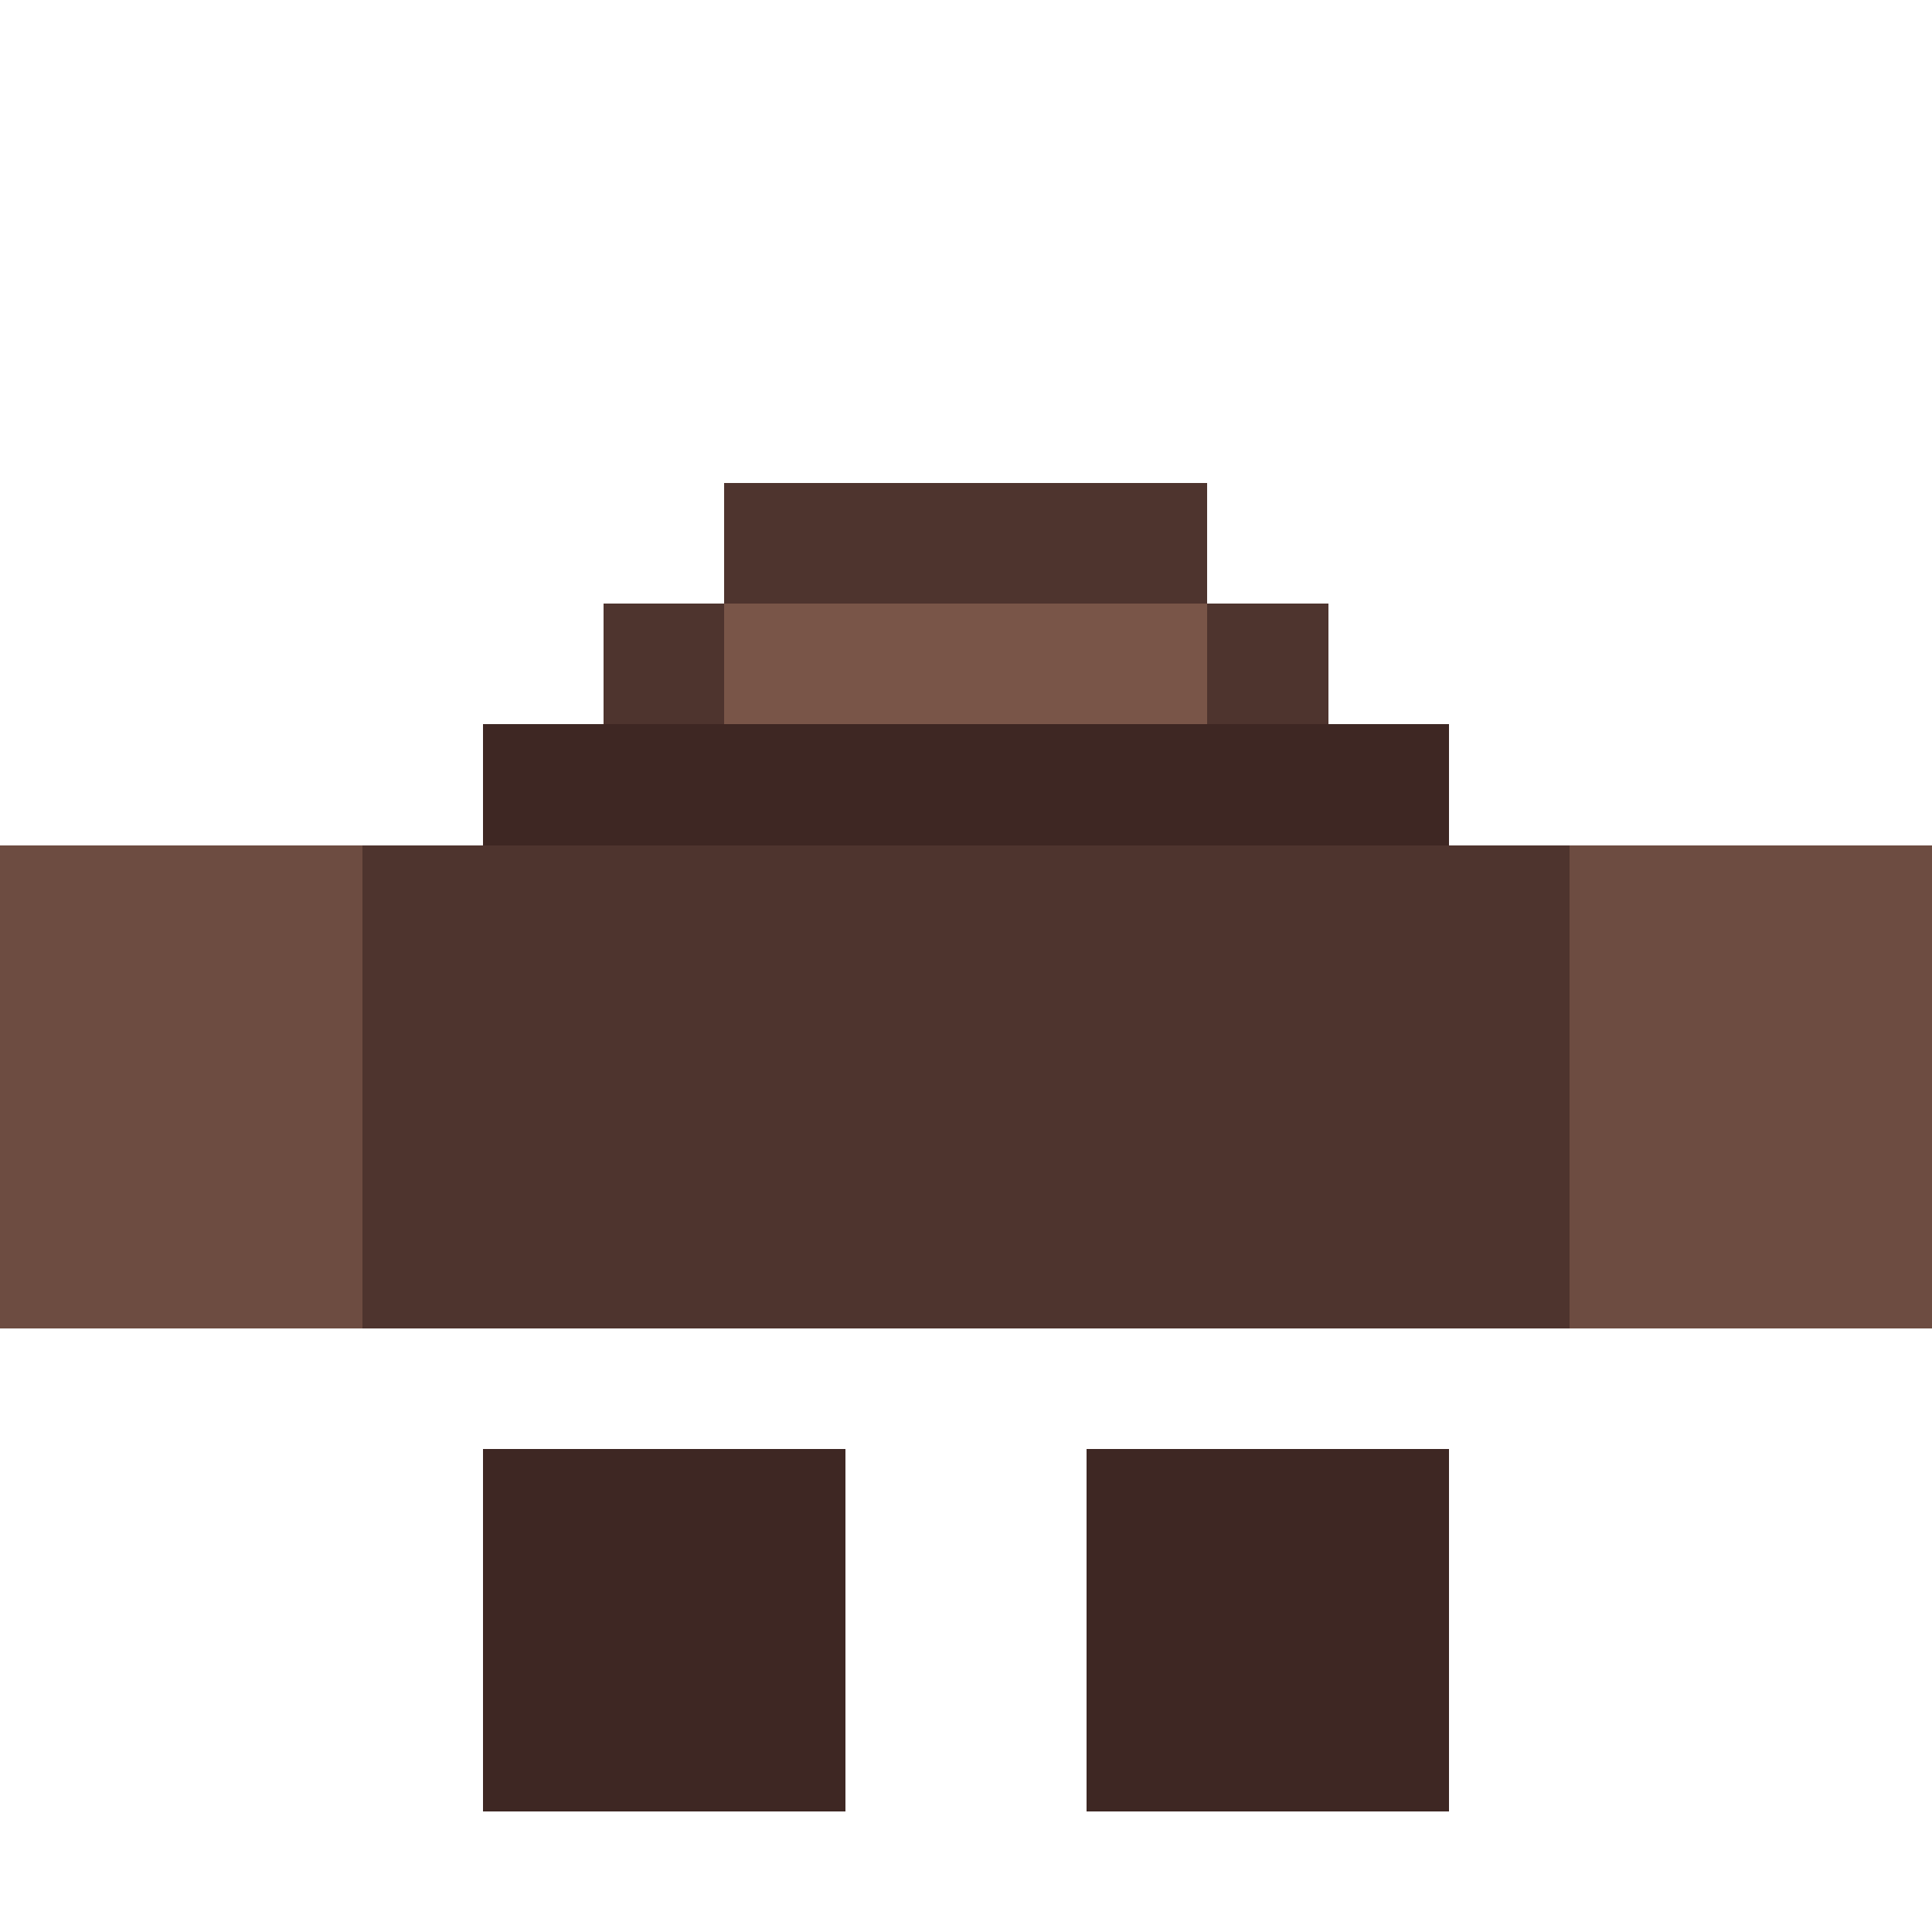 ﻿<!DOCTYPE svg PUBLIC "-//W3C//DTD SVG 1.1//EN" "http://www.w3.org/Graphics/SVG/1.1/DTD/svg11.dtd">
<svg version="1.1" xmlns="http://www.w3.org/2000/svg" width="16" height="16" viewBox="0 0 16 16" shape-rendering="crispEdges">
  <rect x="6" y="5" width="4" height="4" fill="#795548"/>
  <rect x="6" y="4" width="4" height="1" fill="#4E342E"/>
  <rect x="5" y="5" width="1" height="3" fill="#4E342E"/>
  <rect x="10" y="5" width="1" height="3" fill="#4E342E"/>
  <rect x="6" y="8" width="4" height="1" fill="#4E342E"/>
  <rect x="2" y="7" width="12" height="4" fill="#4E342E"/>
  <rect x="4" y="6" width="8" height="1" fill="#3E2723"/>
  <rect x="0" y="7" width="3" height="4" fill="#6D4C41"/>
  <rect x="13" y="7" width="3" height="4" fill="#6D4C41"/>
   <rect x="4" y="12" width="3" height="3" fill="#3E2723"/>
   <rect x="9" y="12" width="3" height="3" fill="#3E2723"/>
</svg>
